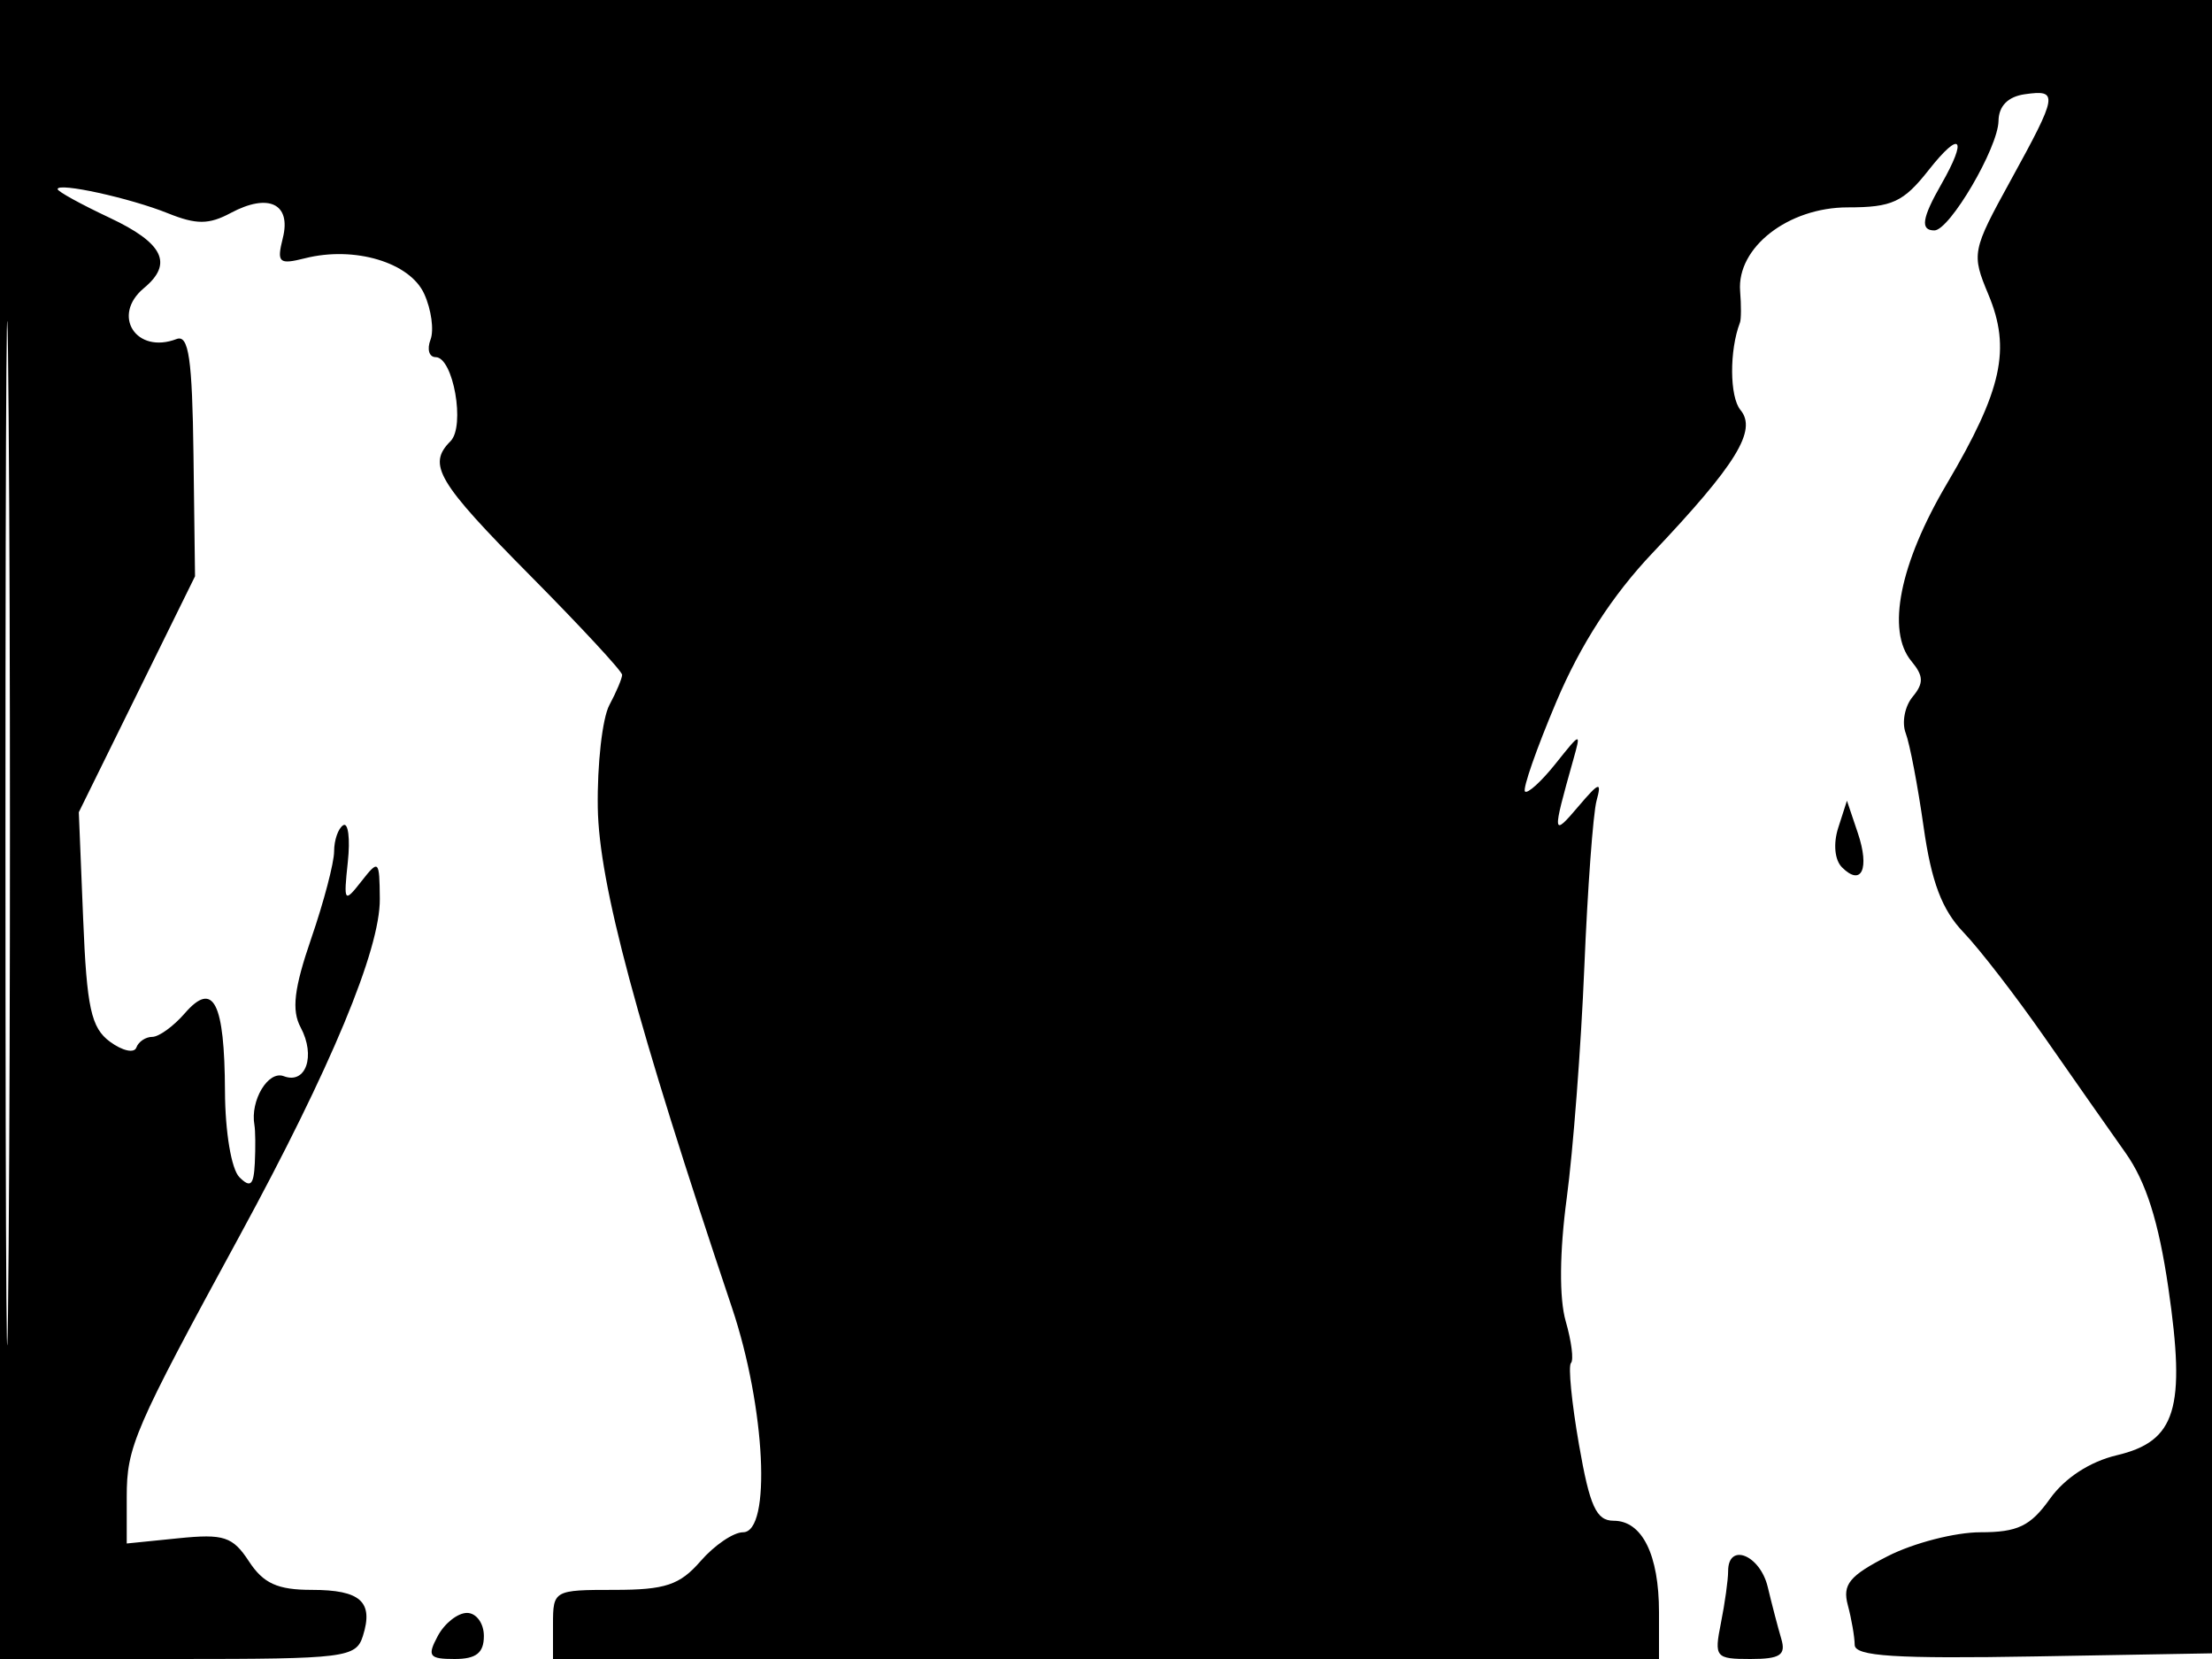 <svg xmlns="http://www.w3.org/2000/svg" width="192" height="144" viewBox="0 0 192 144" version="1.1">
	<path d="M 0 72 L 0 144 15.433 144 C 29.964 144, 30.902 143.884, 31.497 142.009 C 32.442 139.031, 31.300 138, 27.056 138 C 24.092 138, 22.866 137.444, 21.613 135.532 C 20.197 133.371, 19.436 133.121, 15.498 133.519 L 11 133.974 11 129.939 C 11 125.568, 11.617 124.141, 20.795 107.275 C 28.725 92.701, 33.008 82.408, 32.968 78.019 C 32.938 74.638, 32.875 74.578, 31.368 76.500 C 29.875 78.403, 29.818 78.322, 30.190 74.820 C 30.406 72.796, 30.226 71.360, 29.791 71.629 C 29.356 71.898, 29 72.921, 29 73.902 C 29 74.884, 28.109 78.278, 27.019 81.445 C 25.520 85.801, 25.296 87.684, 26.096 89.179 C 27.419 91.652, 26.553 94.149, 24.628 93.411 C 23.280 92.893, 21.703 95.519, 22.084 97.646 C 22.168 98.116, 22.184 99.603, 22.118 100.950 C 22.025 102.880, 21.741 103.141, 20.778 102.178 C 20.084 101.484, 19.544 98.265, 19.528 94.728 C 19.493 86.976, 18.523 85.090, 16.043 87.950 C 15.065 89.078, 13.793 90, 13.216 90 C 12.639 90, 12.017 90.419, 11.833 90.930 C 11.650 91.442, 10.621 91.212, 9.546 90.421 C 7.908 89.214, 7.531 87.486, 7.217 79.740 L 6.841 70.500 11.885 60.260 L 16.928 50.021 16.794 39.469 C 16.688 31.139, 16.380 29.024, 15.330 29.427 C 11.812 30.777, 9.637 27.376, 12.500 25 C 15.056 22.879, 14.179 21.094, 9.500 18.895 C 7.025 17.732, 5 16.616, 5 16.415 C 5 15.809, 11.291 17.187, 14.578 18.513 C 17.042 19.506, 18.130 19.501, 20.028 18.485 C 23.310 16.729, 25.296 17.684, 24.549 20.661 C 24.009 22.812, 24.203 22.987, 26.481 22.415 C 30.776 21.337, 35.575 22.771, 36.820 25.505 C 37.440 26.864, 37.685 28.657, 37.366 29.488 C 37.047 30.320, 37.248 31, 37.814 31 C 39.345 31, 40.403 36.997, 39.101 38.299 C 37.073 40.327, 37.958 41.821, 46 49.939 C 50.400 54.381, 54 58.266, 54 58.573 C 54 58.880, 53.501 60.063, 52.892 61.201 C 52.283 62.340, 51.831 66.344, 51.888 70.099 C 51.989 76.687, 55.231 88.774, 63.537 113.514 C 66.441 122.168, 66.973 133, 64.493 133 C 63.665 133, 62.009 134.125, 60.813 135.500 C 59.004 137.581, 57.748 138, 53.320 138 C 48.076 138, 48 138.043, 48 141 L 48 144 96 144 L 144 144 144 139.934 C 144 134.950, 142.538 132, 140.067 132 C 138.555 132, 137.989 130.758, 137.053 125.383 C 136.419 121.744, 136.107 118.560, 136.359 118.308 C 136.611 118.056, 136.405 116.421, 135.901 114.675 C 135.332 112.704, 135.366 108.655, 135.991 104 C 136.545 99.875, 137.231 90.875, 137.516 84 C 137.801 77.125, 138.280 70.600, 138.580 69.500 C 139.045 67.794, 138.813 67.867, 137 70 C 134.732 72.668, 134.714 72.508, 136.545 66 C 137.245 63.512, 137.238 63.513, 135.010 66.303 C 133.779 67.844, 132.590 68.923, 132.368 68.701 C 132.145 68.478, 133.372 64.967, 135.095 60.898 C 137.189 55.950, 139.951 51.679, 143.434 48 C 150.715 40.312, 152.536 37.351, 151.072 35.587 C 150.124 34.445, 150.101 30.403, 151.028 28 C 151.135 27.725, 151.141 26.498, 151.042 25.273 C 150.737 21.487, 155.215 18, 160.382 18 C 164.236 18, 165.209 17.551, 167.416 14.750 C 170.186 11.236, 170.811 11.957, 168.500 16 C 166.821 18.937, 166.662 20, 167.901 20 C 169.228 20, 173.432 12.825, 173.469 10.500 C 173.489 9.200, 174.287 8.388, 175.750 8.180 C 178.694 7.762, 178.623 8.201, 174.537 15.634 C 171.157 21.783, 171.111 22.021, 172.594 25.570 C 174.568 30.294, 173.783 33.863, 168.980 42 C 164.890 48.931, 163.726 54.760, 165.907 57.388 C 166.973 58.672, 166.994 59.302, 166.011 60.487 C 165.332 61.305, 165.063 62.721, 165.413 63.634 C 165.763 64.546, 166.463 68.214, 166.969 71.783 C 167.645 76.557, 168.560 78.975, 170.429 80.925 C 171.826 82.384, 174.994 86.485, 177.468 90.039 C 179.942 93.592, 183.104 98.104, 184.494 100.065 C 186.276 102.579, 187.372 106.038, 188.211 111.794 C 189.741 122.292, 188.876 125.100, 183.735 126.315 C 181.398 126.868, 179.219 128.289, 177.929 130.100 C 176.244 132.467, 175.133 133, 171.892 133 C 169.708 133, 166.094 133.932, 163.862 135.070 C 160.529 136.771, 159.908 137.530, 160.388 139.320 C 160.710 140.519, 160.979 142.074, 160.986 142.775 C 160.997 143.766, 164.511 143.989, 176.750 143.775 L 192.500 143.500 192.757 71.750 L 193.013 0 96.507 0 L 0 0 0 72 M 0.474 72.500 C 0.474 112.100, 0.598 128.154, 0.750 108.176 C 0.901 88.198, 0.901 55.798, 0.750 36.176 C 0.598 16.554, 0.474 32.900, 0.474 72.500 M 159.557 71.851 C 159.113 73.233, 159.247 74.647, 159.884 75.284 C 161.577 76.977, 162.304 75.409, 161.261 72.313 L 160.313 69.500 159.557 71.851 M 150 136.375 C 150 137.131, 149.719 139.156, 149.375 140.875 C 148.779 143.853, 148.900 144, 151.942 144 C 154.514 144, 155.034 143.660, 154.615 142.250 C 154.329 141.287, 153.800 139.262, 153.439 137.750 C 152.774 134.961, 150 133.852, 150 136.375 M 38 142 C 37.060 143.756, 37.240 144, 39.465 144 C 41.333 144, 42 143.474, 42 142 C 42 140.900, 41.341 140, 40.535 140 C 39.730 140, 38.589 140.900, 38 142" stroke="none" fill="black" fill-rule="evenodd"/>
</svg>